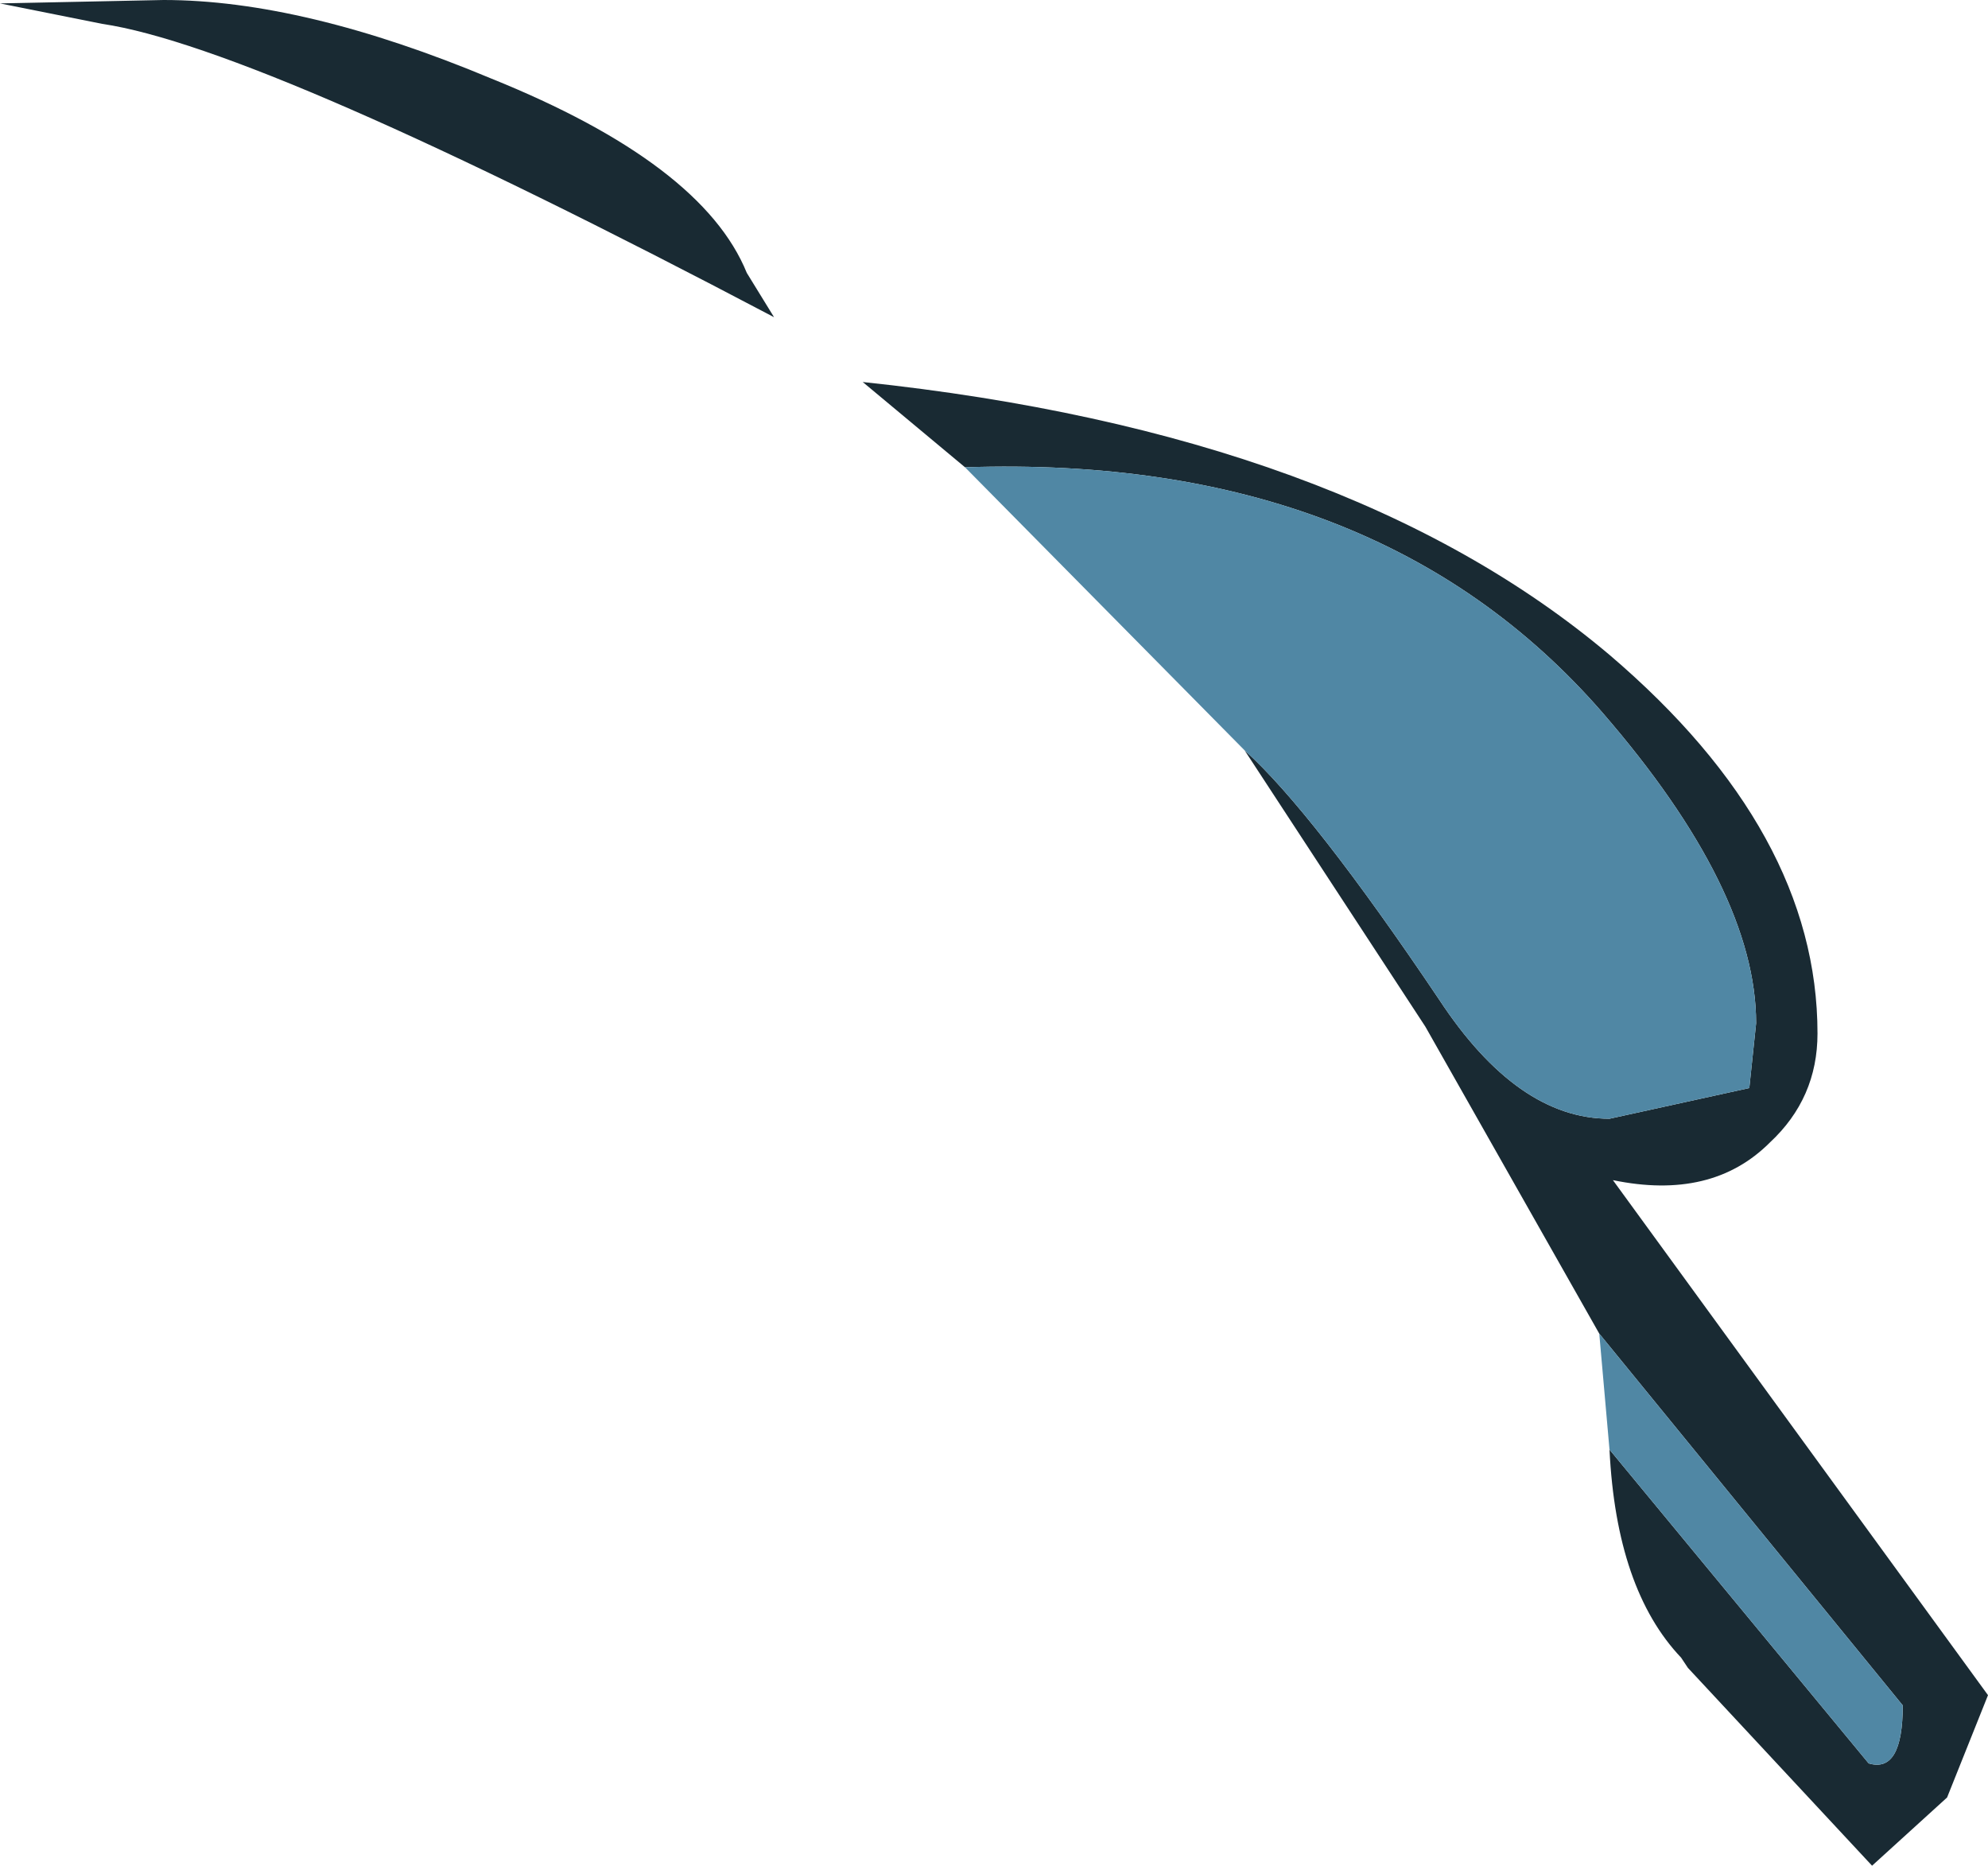 <?xml version="1.0" encoding="UTF-8" standalone="no"?>
<svg xmlns:ffdec="https://www.free-decompiler.com/flash" xmlns:xlink="http://www.w3.org/1999/xlink" ffdec:objectType="shape" height="27.35px" width="29.15px" xmlns="http://www.w3.org/2000/svg">
  <g transform="matrix(1.0, 0.0, 0.0, 1.0, -35.45, 1.2)">
    <path d="M35.45 -1.15 L37.85 -1.2 Q39.9 -1.2 42.65 -0.05 45.75 1.2 46.4 2.8 L46.8 3.45 Q39.3 -0.5 36.95 -0.85 L35.45 -1.15 M53.7 9.8 Q54.7 10.7 56.55 13.45 57.7 15.2 59.05 15.2 L61.1 14.75 61.2 13.8 Q61.2 11.85 58.95 9.25 55.65 5.45 49.6 5.65 L48.1 4.4 Q55.2 5.15 59.05 8.4 62.1 11.0 62.1 13.95 62.1 14.9 61.4 15.55 60.55 16.4 59.1 16.1 L64.6 23.65 64.0 25.15 62.9 26.15 60.2 23.25 60.1 23.1 Q59.15 22.1 59.05 20.05 L62.85 24.65 Q63.35 24.8 63.35 23.8 L58.9 18.35 56.35 13.85 53.7 9.8" fill="#192a33" fill-rule="evenodd" stroke="none"/>
    <path d="M49.6 5.65 Q55.65 5.45 58.95 9.25 61.2 11.85 61.2 13.8 L61.1 14.75 59.05 15.2 Q57.7 15.2 56.55 13.45 54.7 10.7 53.7 9.8 L49.6 5.65 M58.9 18.35 L63.35 23.8 Q63.35 24.8 62.85 24.65 L59.05 20.05 58.9 18.35" fill="#5087a4" fill-rule="evenodd" stroke="none"/>
  </g>
</svg>
